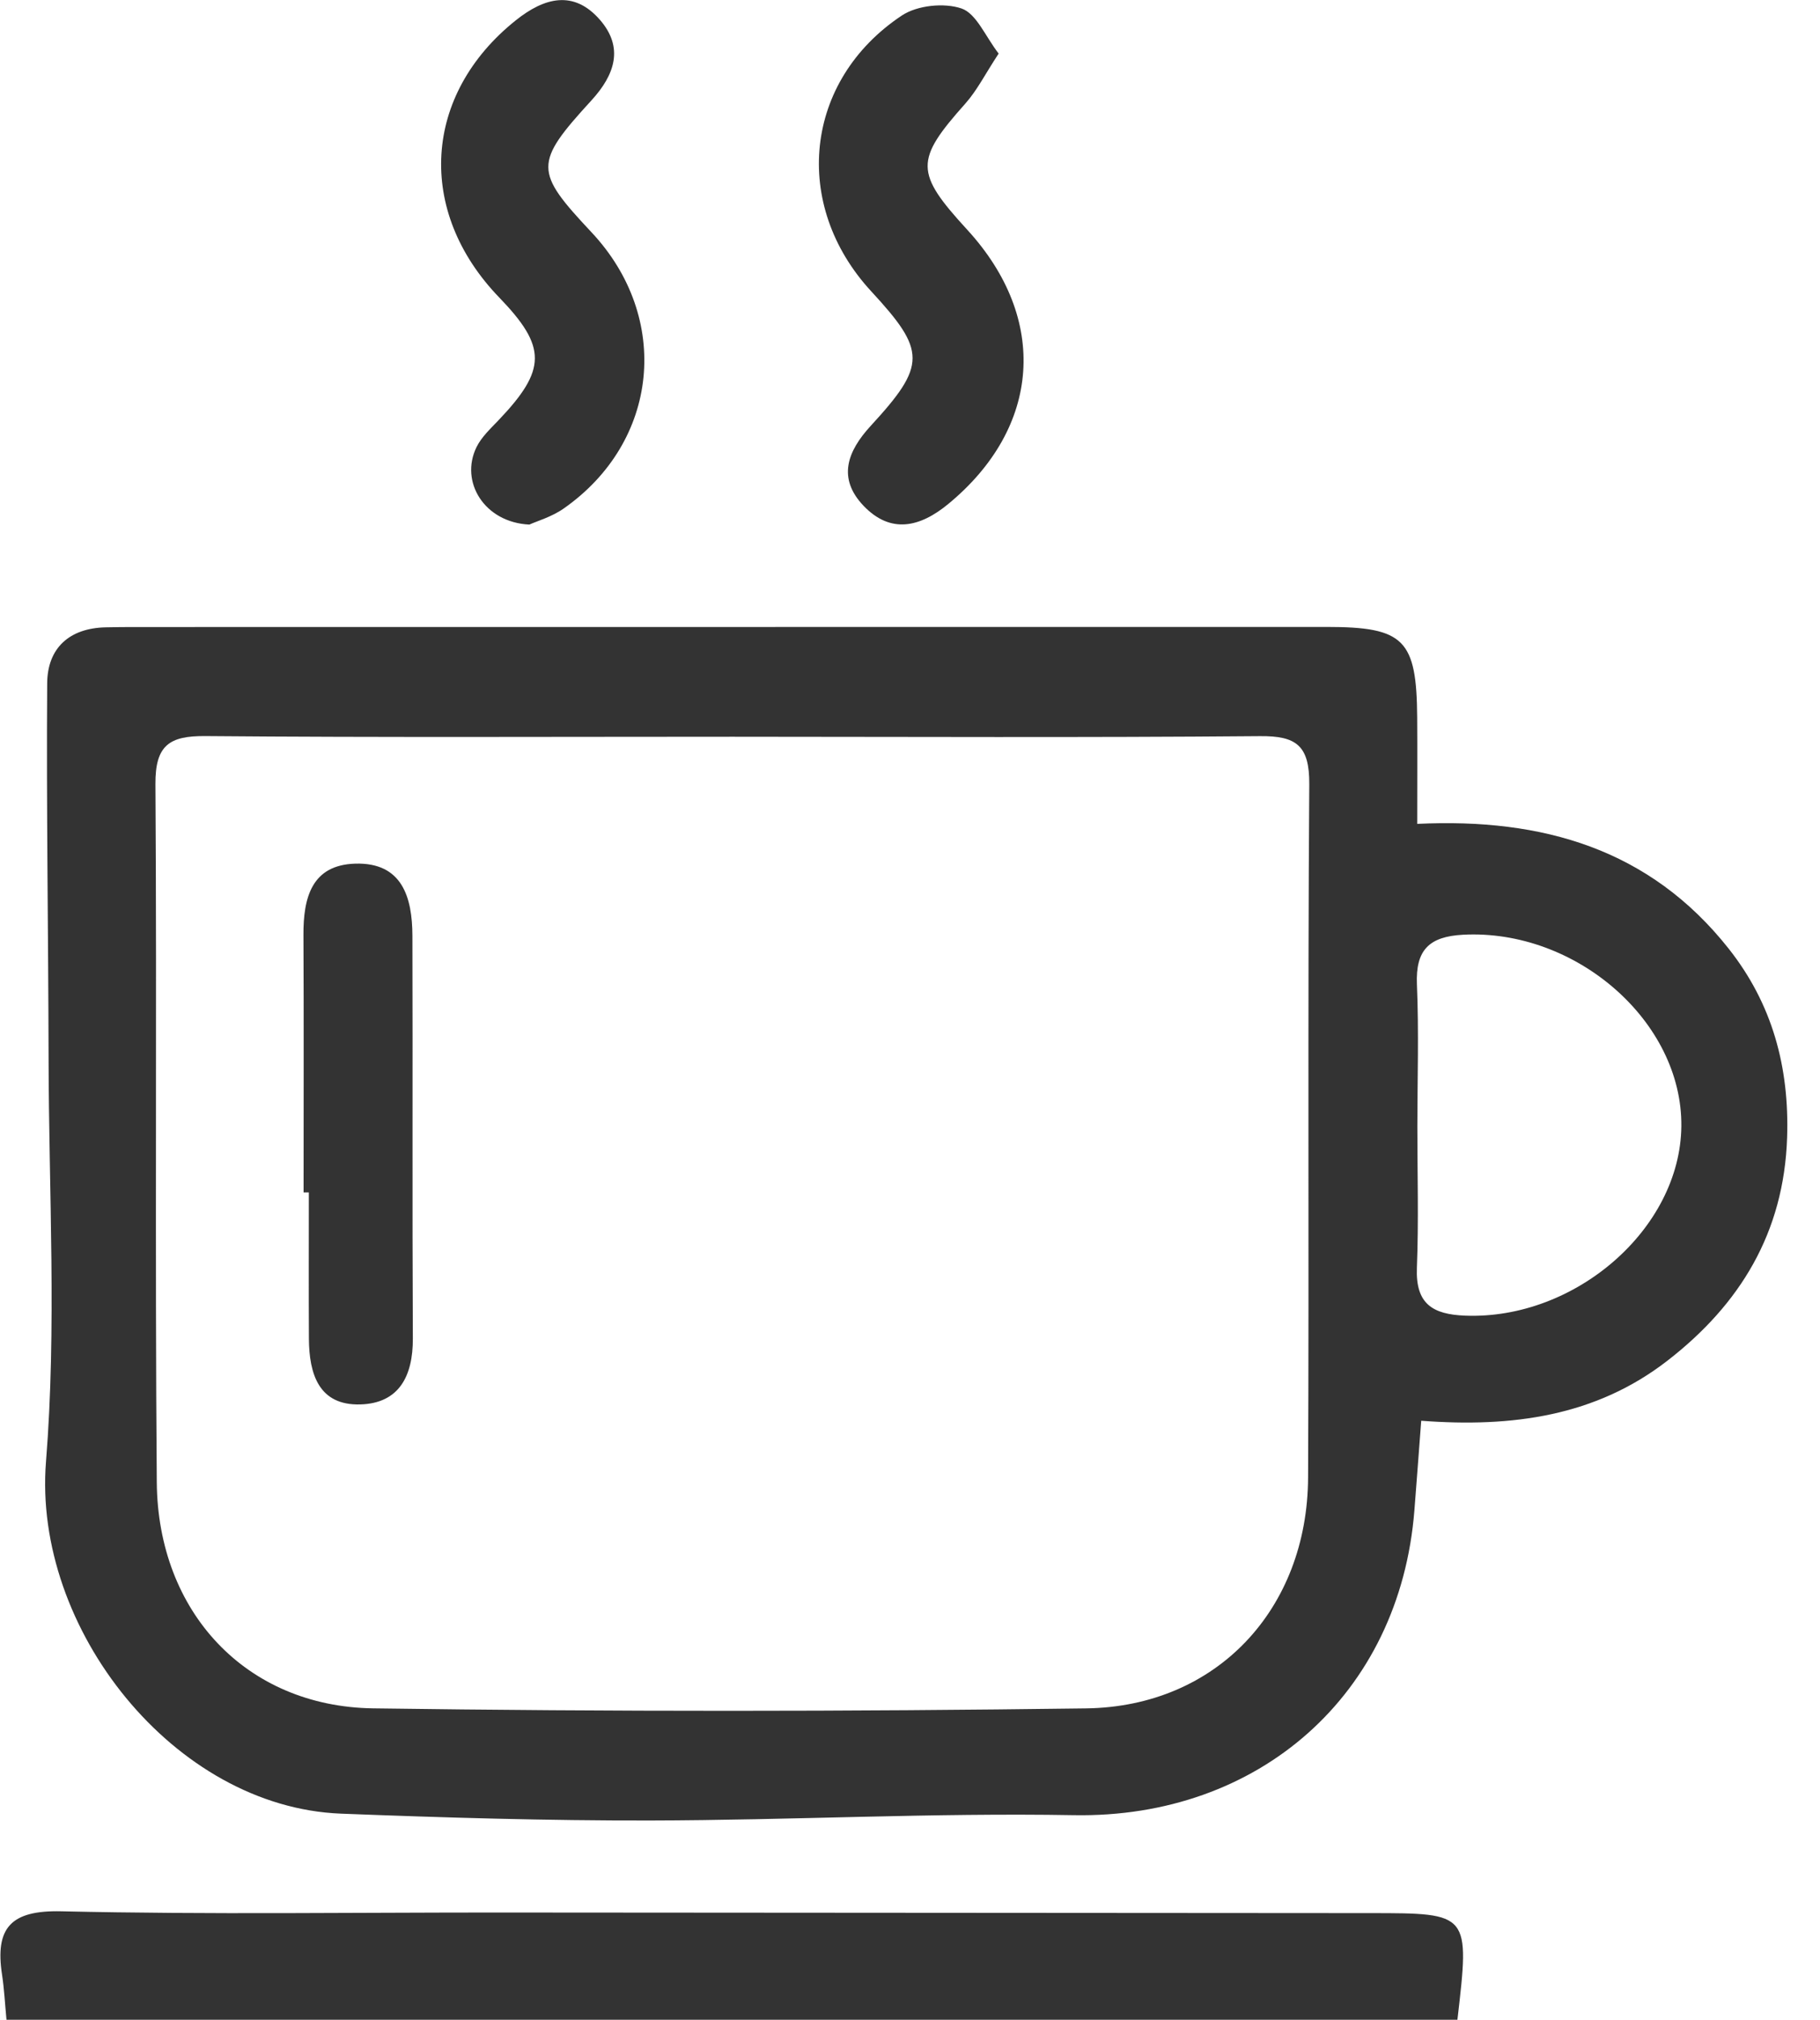 <svg id="SvgjsSvg1008" xmlns="http://www.w3.org/2000/svg" version="1.1" xmlns:xlink="http://www.w3.org/1999/xlink" xmlns:svgjs="http://svgjs.com/svgjs" width="55" height="61" viewBox="0 0 55 61"><title>Shape 53</title><desc>Created with Avocode.</desc><defs id="SvgjsDefs1009"></defs><path id="SvgjsPath1010" d="M585.949 844.908C585.872 845.917 585.81 846.765 585.743 847.611C585.304 853.19 581.03 856.917 575.456 856.82C571.186 856.745 566.912 856.973 562.639 856.981C559.528 856.987 556.414 856.895 553.304 856.774C548.264 856.578 543.986 851.182 544.39 846.142C544.714 842.099 544.475 838.01 544.468 833.941C544.46 830.172 544.4 826.403 544.426 822.635C544.434 821.572 545.096 820.97 546.193 820.946C546.496 820.939 546.8 820.937 547.103 820.937C559.098 820.935 571.092 820.933 583.087 820.934C585.436 820.934 585.811 821.312 585.827 823.677C585.834 824.688 585.828 825.699 585.828 826.882C589.622 826.699 592.863 827.645 595.24 830.65C596.562 832.322 597.076 834.23 597.006 836.353C596.912 839.223 595.588 841.392 593.387 843.096C591.223 844.772 588.699 845.116 585.949 844.908ZM565.141 824.25C559.829 824.25 554.517 824.275 549.206 824.23C548.116 824.221 547.69 824.508 547.697 825.682C547.743 832.711 547.68 839.741 547.738 846.769C547.771 850.69 550.44 853.54 554.275 853.594C561.457 853.695 568.642 853.691 575.824 853.595C579.768 853.542 582.512 850.596 582.53 846.622C582.562 839.644 582.516 832.665 582.566 825.687C582.574 824.515 582.174 824.222 581.076 824.232C575.764 824.278 570.452 824.252 565.141 824.25ZM585.832 836.01C585.832 837.438 585.874 838.866 585.818 840.291C585.776 841.378 586.292 841.696 587.276 841.734C590.603 841.863 593.778 839.11 593.81 836.016C593.843 832.845 590.62 830.049 587.212 830.23C586.19 830.285 585.776 830.687 585.819 831.73C585.879 833.154 585.834 834.583 585.832 836.01ZM587.043 862.998C572.419 862.998 557.872 862.998 543.196 862.998C543.149 862.51 543.128 862.072 543.062 861.64C542.844 860.219 543.329 859.688 544.852 859.723C549.301 859.825 553.754 859.757 558.205 859.76C566.948 859.764 575.691 859.773 584.434 859.778C587.417 859.78 587.417 859.778 587.043 862.998ZM558.997 817.843C557.636 817.778 556.89 816.55 557.399 815.506C557.549 815.199 557.823 814.946 558.065 814.692C559.522 813.163 559.529 812.478 558.086 810.984C555.565 808.373 555.783 804.853 558.587 802.614C559.45 801.924 560.337 801.689 561.129 802.598C561.854 803.431 561.587 804.252 560.874 805.031C559.128 806.937 559.144 807.17 560.875 809.015C563.295 811.594 562.925 815.341 560.03 817.361C559.67 817.612 559.225 817.739 558.997 817.843ZM573.179 803.618C572.771 804.238 572.526 804.731 572.173 805.127C570.647 806.84 570.64 807.207 572.231 808.94C574.697 811.628 574.462 814.91 571.656 817.221C570.796 817.93 569.911 818.131 569.093 817.272C568.306 816.443 568.599 815.636 569.317 814.857C571.003 813.026 570.988 812.594 569.329 810.799C566.915 808.187 567.295 804.437 570.251 802.47C570.716 802.16 571.529 802.076 572.057 802.256C572.506 802.41 572.775 803.095 573.179 803.618ZM552.174 838.011C552.174 835.422 552.183 832.832 552.17 830.242C552.164 829.113 552.417 828.121 553.737 828.083C555.152 828.042 555.46 829.095 555.463 830.265C555.475 834.319 555.456 838.372 555.476 842.426C555.481 843.558 555.06 844.38 553.893 844.415C552.635 844.453 552.342 843.497 552.335 842.431C552.327 840.957 552.333 839.484 552.333 838.011C552.28 838.011 552.227 838.011 552.174 838.011Z " fill="#333333" fill-opacity="1" transform="matrix(1,0,0,1,-543,-802)"></path></svg>